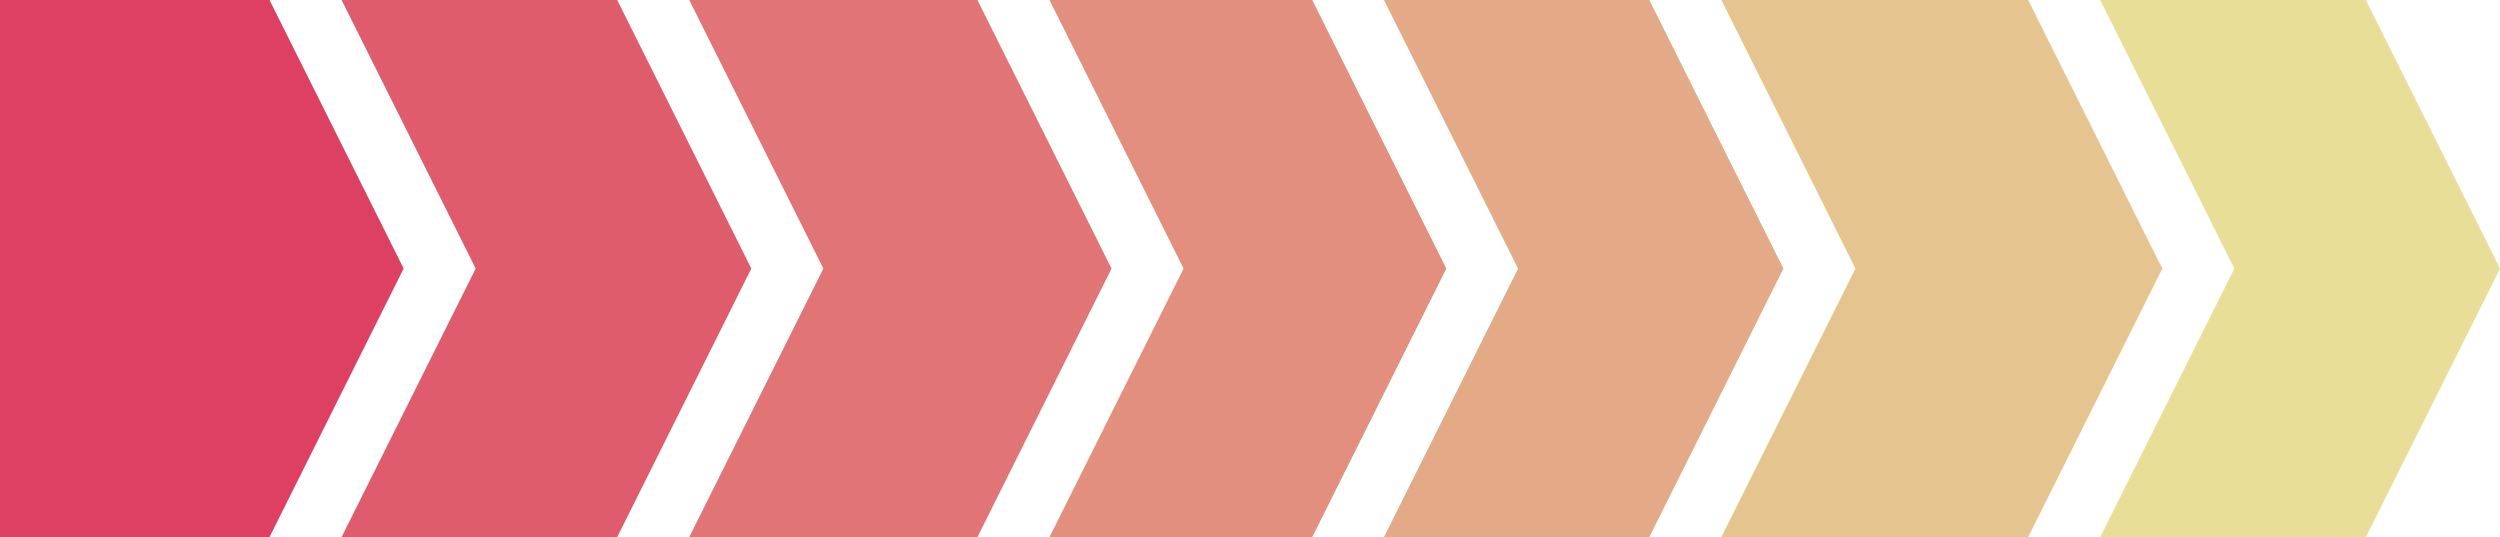 <?xml version="1.0" encoding="UTF-8"?>
<svg id="Capa_1" data-name="Capa 1" xmlns="http://www.w3.org/2000/svg" viewBox="0 0 77.73 16.7">
  <defs>
    <style>
      .cls-1 {
        fill: #dd4062;
      }

      .cls-1, .cls-2, .cls-3, .cls-4, .cls-5, .cls-6, .cls-7 {
        stroke-width: 0px;
      }

      .cls-2 {
        fill: #e4a986;
      }

      .cls-3 {
        fill: #e17475;
      }

      .cls-4 {
        fill: #df5c6c;
      }

      .cls-5 {
        fill: #e28f7d;
      }

      .cls-6 {
        fill: #e6c48f;
      }

      .cls-7 {
        fill: #e8de98;
      }
    </style>
  </defs>
  <polygon class="cls-4" points="10.62 0 14.79 8.35 10.62 16.7 19.19 16.7 23.36 8.35 19.19 0 10.62 0"/>
  <polygon class="cls-5" points="44.97 8.35 40.8 0 32.63 0 36.8 8.35 32.63 16.7 40.8 16.7 44.97 8.35"/>
  <polygon class="cls-3" points="34.56 8.35 30.39 0 21.43 0 25.6 8.35 21.43 16.7 30.39 16.7 34.56 8.35"/>
  <polygon class="cls-6" points="67.23 8.35 63.06 0 53.52 0 57.69 8.35 53.52 16.7 63.06 16.7 67.23 8.35"/>
  <polygon class="cls-7" points="73.56 0 65.3 0 69.47 8.35 65.3 16.7 73.56 16.7 77.73 8.35 73.56 0"/>
  <polygon class="cls-1" points="12.55 8.35 8.38 0 0 0 0 16.7 8.38 16.7 12.55 8.35"/>
  <polygon class="cls-2" points="55.45 8.35 51.28 0 43.03 0 47.2 8.35 43.03 16.7 51.28 16.7 55.45 8.35"/>
</svg>